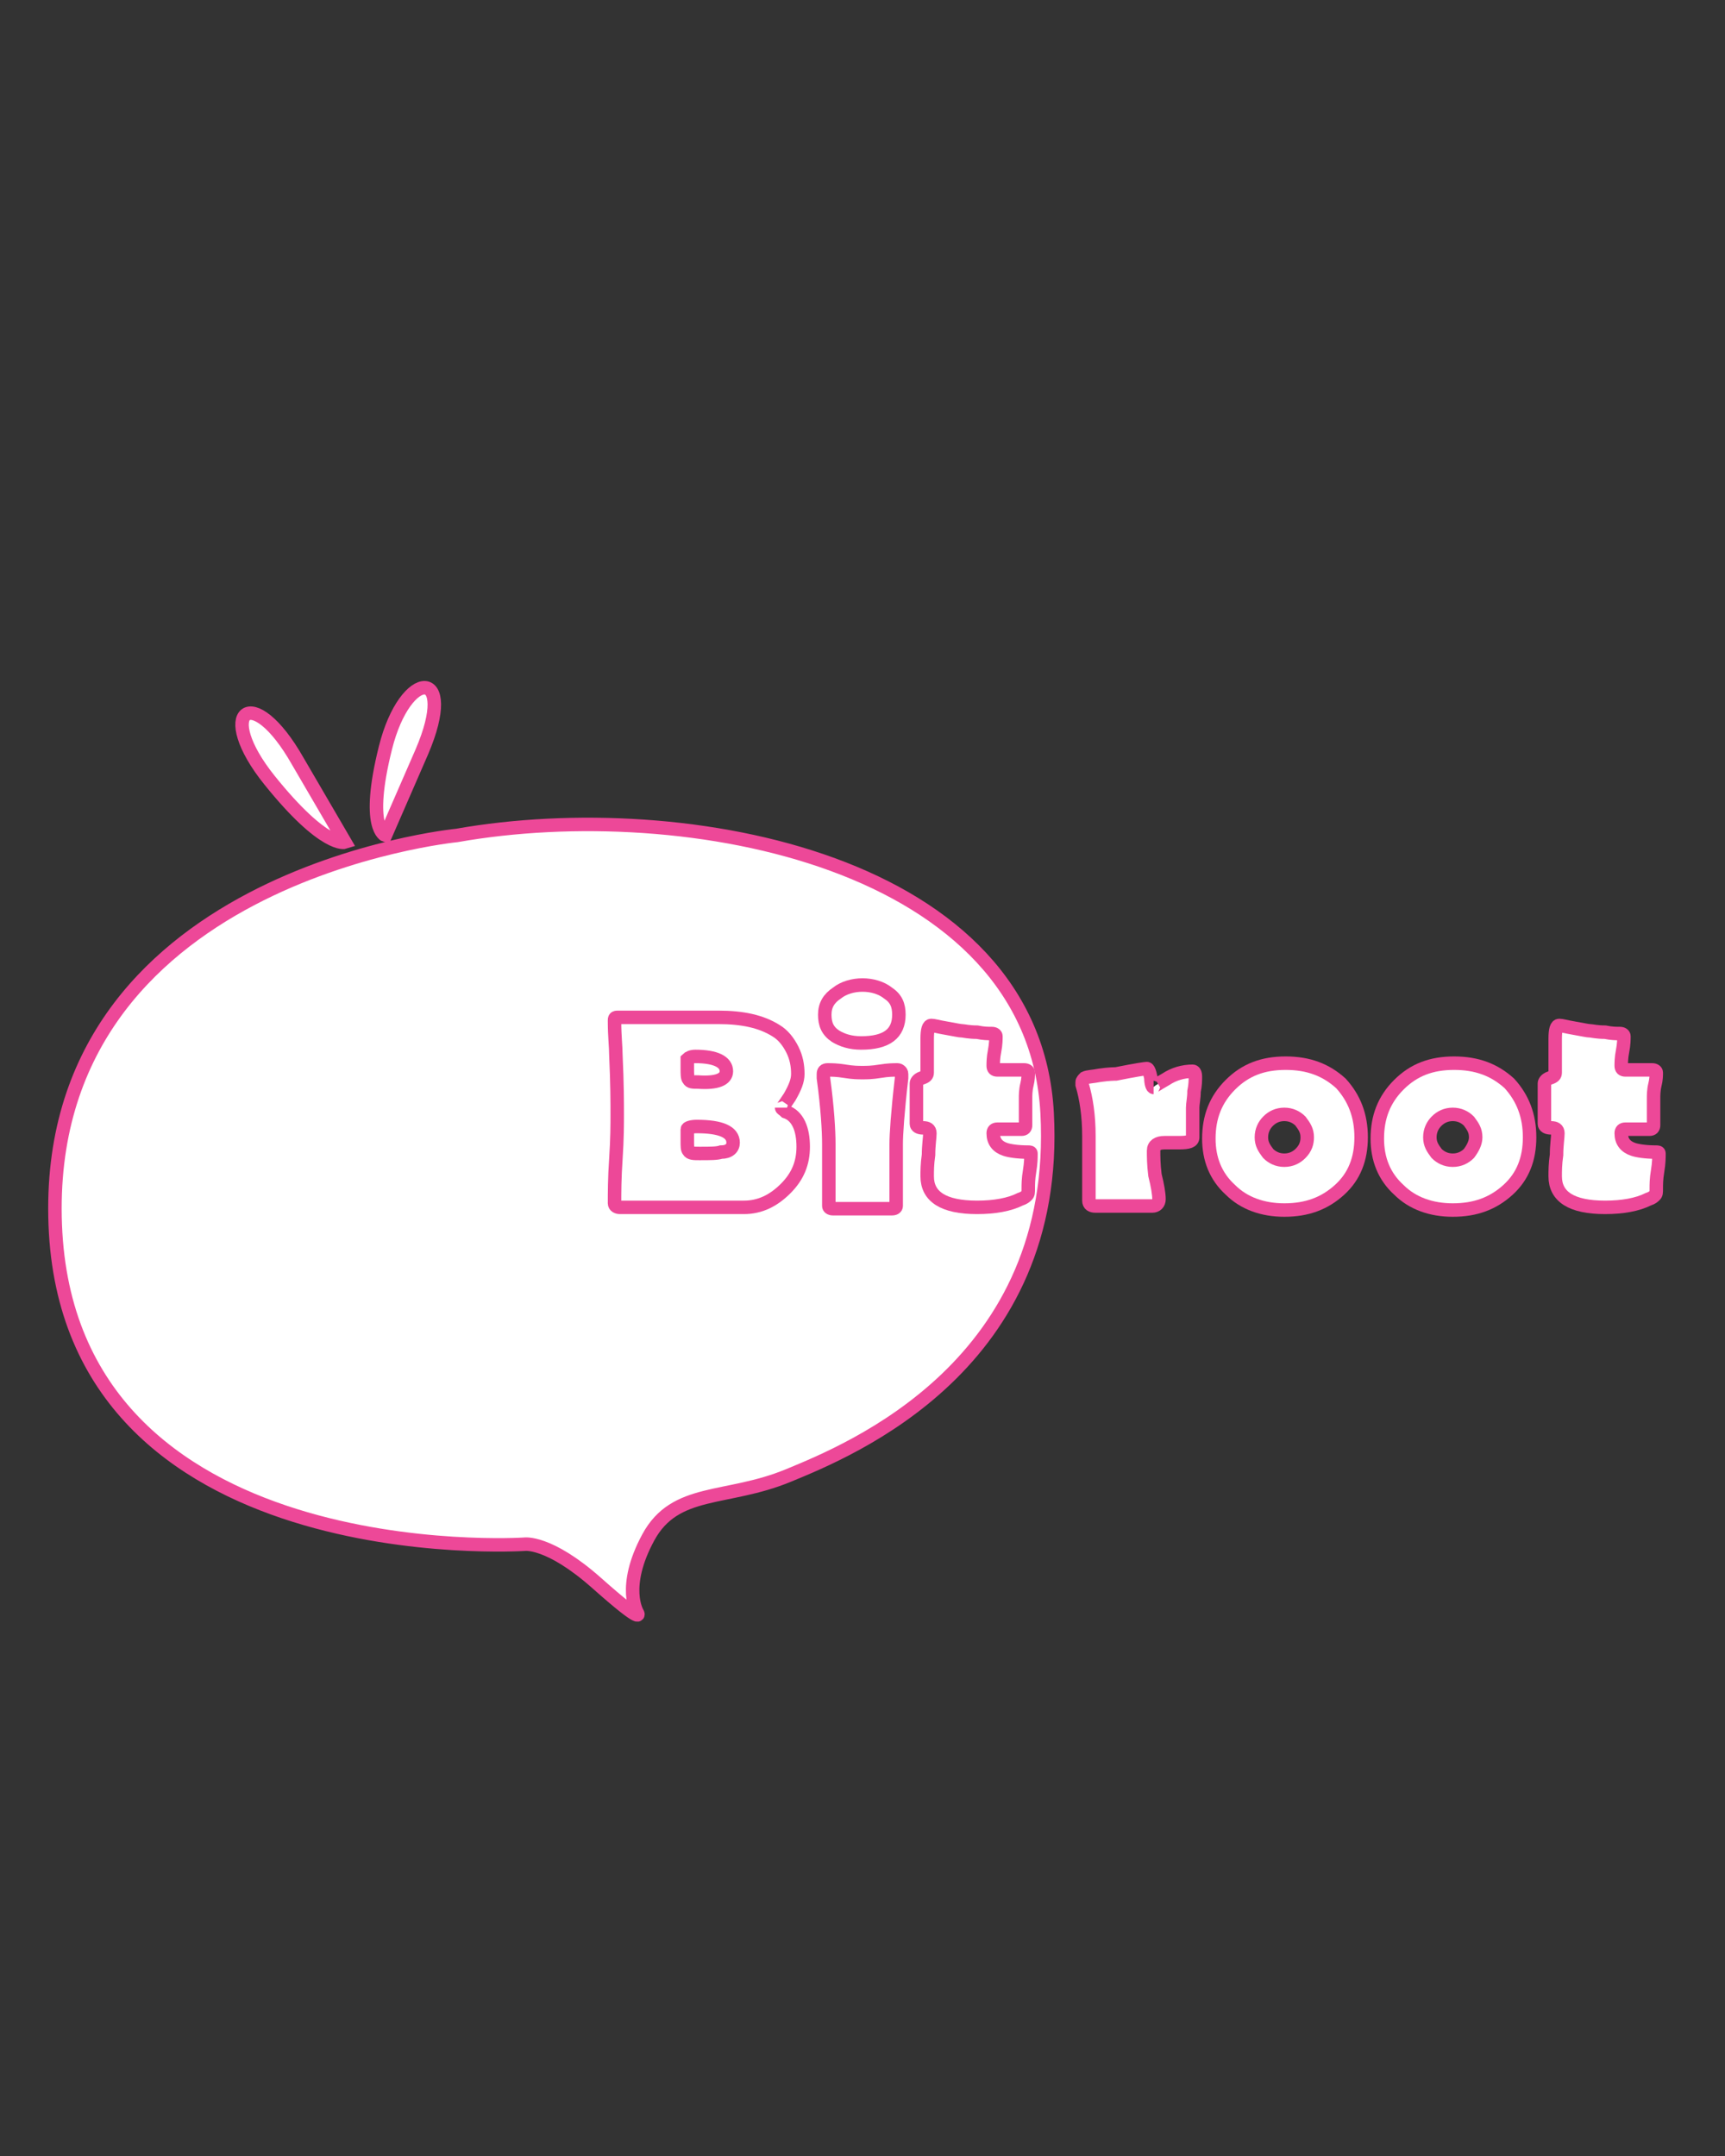 <?xml version="1.0" encoding="utf-8"?>
<!-- Generator: Adobe Illustrator 25.2.1, SVG Export Plug-In . SVG Version: 6.00 Build 0)  -->
<svg version="1.1" id="Layer_1" xmlns="http://www.w3.org/2000/svg" xmlns:xlink="http://www.w3.org/1999/xlink" x="0px" y="0px"
	 viewBox="0 0 128 160" style="enable-background:new 0 0 128 160;" xml:space="preserve">
<rect x="0" y="0" width="128" height="160" fill="#333333" stroke="none"/>
<path style="fill:#FFFFFF;stroke:#ED4898;stroke-miterlimit:10;" d="M33.9,62c0,0-30.8,3-29.8,28.9s34.8,23.7,34.8,23.7
	s1.8-0.3,5.4,2.9c3.6,3.2,3,2.2,3,2.2s-1.2-1.9,0.8-5.6c2-3.7,5.8-2.7,10.4-4.6s20.2-8.2,19.2-26.9S50.9,59,33.9,62z"/>
<path style="fill:#FFFFFF;stroke:#ED4898;stroke-miterlimit:10;" d="M31.3,55.8C28.6,62,28.6,62,28.6,62s-1.5-0.5,0-6.5
	S34,49.5,31.3,55.8z"/>
<path style="fill:#FFFFFF;stroke:#ED4898;stroke-miterlimit:10;" d="M22.1,56.5c3.5,6,3.5,6,3.5,6S24.1,63,20,57.9
	S18.7,50.5,22.1,56.5z"/>
<path style="fill:#FFFFFF;stroke:#ED4898;stroke-miterlimit:10;" d="M59.6,85.1c0,1.2-0.4,2.2-1.3,3.1c-0.9,0.9-1.9,1.4-3.1,1.4
	c-0.7,0-1.6,0-2.9,0c-1.3,0-2.3,0-2.9,0c-0.4,0-0.9,0-1.7,0c-0.7,0-1.3,0-1.7,0c-0.2,0-0.4-0.1-0.4-0.3c0-0.7,0-1.9,0.1-3.3
	c0.1-1.5,0.1-2.6,0.1-3.3c0-0.8,0-2.3-0.1-4.4c0-0.6-0.1-1.4-0.1-2.5l0-0.1c0-0.2,0.1-0.2,0.3-0.2h7.4c1.8,0,3.2,0.3,4.3,1
	c0.5,0.3,0.9,0.8,1.2,1.4c0.3,0.6,0.4,1.2,0.4,1.8c0,0.5-0.2,1-0.6,1.7c-0.4,0.6-0.6,0.9-0.6,0.8c0,0.1,0.1,0.1,0.3,0.3
	C59.2,82.8,59.6,83.8,59.6,85.1z M53.9,79.5c0-0.7-0.8-1.1-2.3-1.1c-0.3,0-0.5,0.1-0.6,0.2c0,0.1,0,0.3,0,0.7c0,0.4,0,0.7,0.1,0.8
	c0.1,0.2,0.3,0.2,0.7,0.2C53.2,80.4,53.9,80.1,53.9,79.5z M54.4,84.8c0-0.8-0.9-1.2-2.7-1.2c-0.4,0-0.7,0.1-0.7,0.2
	c0,0.1,0,0.3,0,0.8c0,0.5,0,0.7,0.1,0.8c0.1,0.2,0.4,0.2,0.8,0.2c0.8,0,1.3,0,1.6-0.1C54.1,85.5,54.4,85.2,54.4,84.8z"/>
<path style="fill:#FFFFFF;stroke:#ED4898;stroke-miterlimit:10;" d="M66.9,79.7c0,0,0,0.1,0,0.3c-0.3,2.6-0.4,4.2-0.4,4.9
	c0,0.5,0,1.1,0,2.1c0,0.9,0,1.6,0,2.1c0,0.2,0,0.4,0,0.4c0,0.1-0.1,0.2-0.3,0.2c-0.3,0-0.6,0-1.1,0c-0.5,0-0.9,0-1.1,0
	c-0.3,0-0.6,0-1.1,0c-0.5,0-0.9,0-1.1,0c-0.2,0-0.3-0.1-0.3-0.2c0,0,0-0.2,0-0.4c0-0.5,0-1.2,0-2.1c0-0.9,0-1.6,0-2.1
	c0-1-0.1-2.7-0.4-4.9c0-0.1,0-0.2,0-0.3c0-0.2,0.1-0.3,0.3-0.3c0.3,0,0.7,0,1.3,0.1c0.6,0.1,1,0.1,1.3,0.1c0.3,0,0.7,0,1.3-0.1
	c0.6-0.1,1-0.1,1.3-0.1C66.7,79.4,66.9,79.5,66.9,79.7z M66.7,75.3c0,1.4-0.9,2.1-2.8,2.1c-0.8,0-1.4-0.2-1.9-0.5
	c-0.6-0.4-0.8-0.9-0.8-1.6c0-0.7,0.3-1.2,0.9-1.6c0.5-0.4,1.2-0.6,1.9-0.6c0.7,0,1.4,0.2,1.9,0.6C66.5,74.1,66.7,74.6,66.7,75.3z"/>
<path style="fill:#FFFFFF;stroke:#ED4898;stroke-miterlimit:10;" d="M76.5,85.6c0,0.3,0,0.7-0.1,1.3c-0.1,0.6-0.1,1-0.1,1.3
	c0,0.3,0,0.4-0.1,0.5c-0.1,0.1-0.2,0.2-0.5,0.3c-0.8,0.4-1.9,0.6-3.2,0.6c-2.5,0-3.7-0.8-3.7-2.3c0-0.4,0-0.9,0.1-1.6
	c0-0.7,0.1-1.3,0.1-1.6c0-0.3-0.2-0.4-0.5-0.4c-0.3,0-0.5-0.1-0.5-0.3c0-0.2,0-0.4,0-0.7c0-0.3,0-0.5,0-0.7c0-0.2,0-0.4,0-0.8
	c0-0.3,0-0.6,0-0.8c0-0.1,0.1-0.3,0.4-0.4c0.3-0.1,0.4-0.2,0.4-0.4v-1.3c0-1,0-1.4,0-1.2c0-0.7,0.1-1,0.3-1c0.2,0,0.5,0.1,1.1,0.2
	c0.6,0.1,1,0.2,1.2,0.2c0.1,0,0.5,0.1,1.1,0.1c0.5,0.1,0.8,0.1,1.1,0.1c0.2,0,0.3,0.1,0.3,0.2c0,0.2,0,0.6-0.1,1.1
	c-0.1,0.5-0.1,0.9-0.1,1.1c0,0.2,0.1,0.3,0.3,0.3c0.2,0,0.6,0,1,0c0.5,0,0.8,0,1,0c0.2,0,0.3,0.1,0.3,0.2c0,0.2,0,0.5-0.1,0.9
	c-0.1,0.4-0.1,0.8-0.1,1s0,0.5,0,1c0,0.4,0,0.8,0,1c0,0.2-0.1,0.3-0.3,0.3c-0.2,0-0.5,0-0.9,0c-0.4,0-0.7,0-0.9,0
	c-0.2,0-0.3,0.1-0.3,0.3c0,0.6,0.3,1,0.9,1.2c0.3,0.1,0.9,0.2,1.7,0.2C76.4,85.5,76.5,85.5,76.5,85.6z"/>
<path style="fill:#FFFFFF;stroke:#ED4898;stroke-miterlimit:10;" d="M88.7,79.9c0,0.3,0,0.6-0.1,1.1c0,0.5-0.1,0.9-0.1,1.2
	c0,0.3,0,0.6,0,1.1c0,0.5,0,0.9,0,1.1c0,0.3-0.3,0.4-1,0.4c-0.2,0-0.3,0-0.6,0c-0.2,0-0.4,0-0.5,0c-0.5,0-0.8,0.2-0.8,0.6
	c0,0.4,0,1,0.1,1.8C85.9,88,86,88.6,86,89c0,0.3-0.2,0.5-0.5,0.5c-0.2,0-0.6,0-1,0c-0.5,0-0.8,0-1,0c-0.2,0-0.6,0-1.1,0
	c-0.5,0-0.9,0-1.1,0c-0.3,0-0.5-0.1-0.5-0.4v-4.8c0-1.5-0.2-2.8-0.5-3.8c0-0.1,0-0.1,0-0.2c0-0.1,0.1-0.2,0.2-0.3
	c0.2-0.1,0.6-0.1,1.1-0.2c0.7-0.1,1.1-0.1,1.2-0.1c1.5-0.3,2.2-0.4,2.3-0.4c0.1,0,0.2,0.2,0.3,0.7c0,0.4,0.1,0.7,0.2,0.7
	c-0.1,0,0.2-0.2,0.9-0.6c0.6-0.4,1.3-0.6,2-0.6C88.6,79.5,88.7,79.6,88.7,79.9z"/>
<path style="fill:#FFFFFF;stroke:#ED4898;stroke-miterlimit:10;" d="M101,84.4c0,1.6-0.5,2.9-1.6,3.9c-1.1,1-2.4,1.5-4.1,1.5
	c-1.6,0-3-0.5-4-1.5c-1.1-1-1.6-2.3-1.6-3.8c0-1.6,0.5-2.9,1.6-4c1.1-1.1,2.4-1.6,4.1-1.6c1.7,0,3,0.5,4.1,1.5
	C100.5,81.5,101,82.8,101,84.4z M97,84.4c0-0.5-0.2-0.8-0.5-1.2c-0.3-0.3-0.7-0.5-1.2-0.5c-0.5,0-0.9,0.2-1.2,0.5
	c-0.3,0.3-0.5,0.7-0.5,1.2c0,0.5,0.2,0.8,0.5,1.2c0.3,0.3,0.7,0.5,1.2,0.5c0.5,0,0.9-0.2,1.2-0.5C96.9,85.2,97,84.8,97,84.4z"/>
<path style="fill:#FFFFFF;stroke:#ED4898;stroke-miterlimit:10;" d="M113.5,84.4c0,1.6-0.5,2.9-1.6,3.9c-1.1,1-2.4,1.5-4.1,1.5
	c-1.6,0-3-0.5-4-1.5c-1.1-1-1.6-2.3-1.6-3.8c0-1.6,0.5-2.9,1.6-4c1.1-1.1,2.4-1.6,4.1-1.6c1.7,0,3,0.5,4.1,1.5
	C113,81.5,113.5,82.8,113.5,84.4z M109.5,84.4c0-0.5-0.2-0.8-0.5-1.2c-0.3-0.3-0.7-0.5-1.2-0.5c-0.5,0-0.9,0.2-1.2,0.5
	c-0.3,0.3-0.5,0.7-0.5,1.2c0,0.5,0.2,0.8,0.5,1.2c0.3,0.3,0.7,0.5,1.2,0.5c0.5,0,0.9-0.2,1.2-0.5C109.3,85.2,109.5,84.8,109.5,84.4z
	"/>
<path style="fill:#FFFFFF;stroke:#ED4898;stroke-miterlimit:10;" d="M123.1,85.6c0,0.3,0,0.7-0.1,1.3c-0.1,0.6-0.1,1-0.1,1.3
	c0,0.3,0,0.4-0.1,0.5c-0.1,0.1-0.2,0.2-0.5,0.3c-0.8,0.4-1.9,0.6-3.2,0.6c-2.5,0-3.7-0.8-3.7-2.3c0-0.4,0-0.9,0.1-1.6
	c0-0.7,0.1-1.3,0.1-1.6c0-0.3-0.2-0.4-0.5-0.4c-0.3,0-0.5-0.1-0.5-0.3c0-0.2,0-0.4,0-0.7c0-0.3,0-0.5,0-0.7c0-0.2,0-0.4,0-0.8
	c0-0.3,0-0.6,0-0.8c0-0.1,0.1-0.3,0.4-0.4c0.3-0.1,0.4-0.2,0.4-0.4v-1.3c0-1,0-1.4,0-1.2c0-0.7,0.1-1,0.3-1c0.2,0,0.5,0.1,1.1,0.2
	c0.6,0.1,1,0.2,1.2,0.2c0.1,0,0.5,0.1,1.1,0.1c0.5,0.1,0.8,0.1,1.1,0.1c0.2,0,0.3,0.1,0.3,0.2c0,0.2,0,0.6-0.1,1.1
	c-0.1,0.5-0.1,0.9-0.1,1.1c0,0.2,0.1,0.3,0.3,0.3c0.2,0,0.6,0,1,0c0.5,0,0.8,0,1,0c0.2,0,0.3,0.1,0.3,0.2c0,0.2,0,0.5-0.1,0.9
	c-0.1,0.4-0.1,0.8-0.1,1s0,0.5,0,1c0,0.4,0,0.8,0,1c0,0.2-0.1,0.3-0.3,0.3c-0.2,0-0.5,0-0.9,0c-0.4,0-0.7,0-0.9,0
	c-0.2,0-0.3,0.1-0.3,0.3c0,0.6,0.3,1,0.9,1.2c0.3,0.1,0.9,0.2,1.7,0.2C123,85.5,123.1,85.5,123.1,85.6z"/>
</svg>
